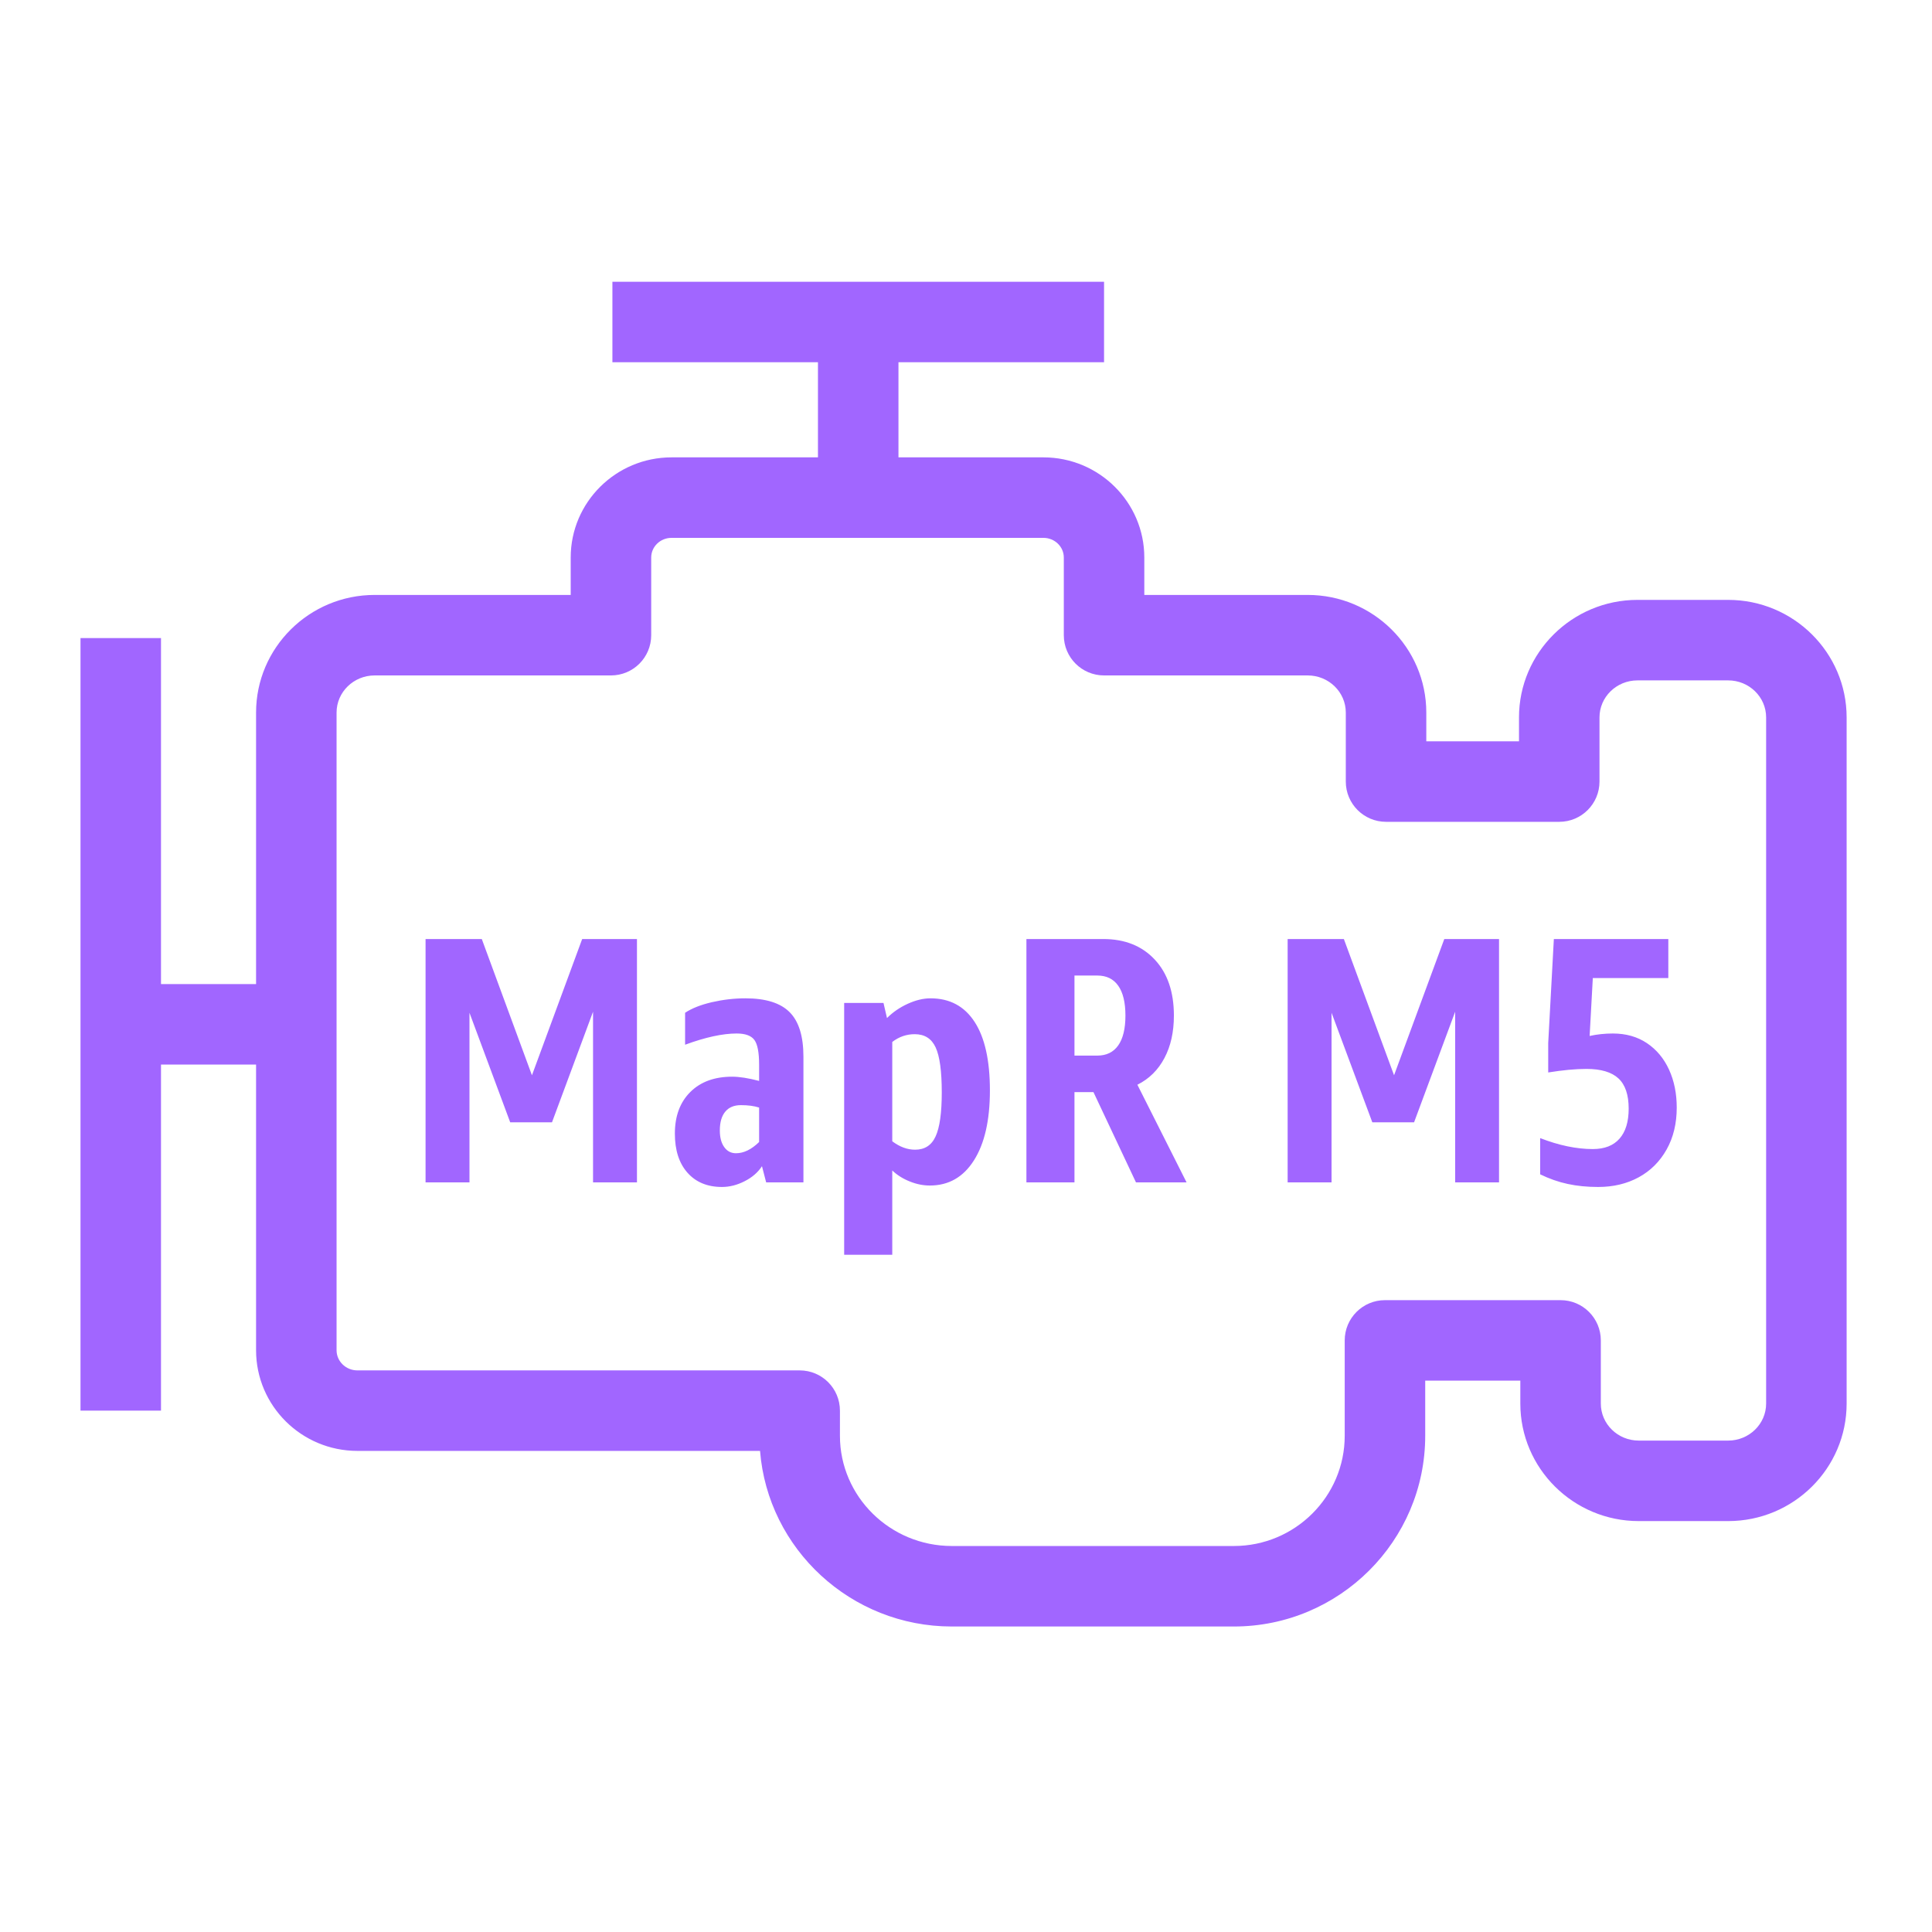 <?xml version="1.0" encoding="UTF-8" standalone="yes"?>
<svg width="80px" height="80px" viewBox="0 0 48 48" version="1.1" xmlns="http://www.w3.org/2000/svg" xmlns:xlink="http://www.w3.org/1999/xlink">
  <title>Icon-Resource/Analytics/Res_Amazon-EMR_EMR-Engine-MapR-M5_48_Dark</title>
  <g id="Icon-Resource/Analytics/Res_Amazon-EMR_EMR-Engine-MapR-M5_48" stroke="none" stroke-width="1" fill="none" fill-rule="evenodd">
    <path d="M43.879,17.824 C43.879,17.316 43.456,16.904 42.936,16.904 L40.682,16.904 C40.162,16.904 39.739,17.316 39.739,17.824 L39.739,19.418 C39.739,19.97 39.292,20.418 38.739,20.418 L34.436,20.418 C33.883,20.418 33.436,19.97 33.436,19.418 L33.436,17.703 C33.436,17.195 33.012,16.781 32.49,16.781 L27.43,16.781 C26.877,16.781 26.43,16.334 26.43,15.781 L26.43,13.851 C26.43,13.582 26.203,13.363 25.924,13.363 L16.684,13.363 C16.405,13.363 16.179,13.582 16.179,13.851 L16.179,15.781 C16.179,16.334 15.732,16.781 15.179,16.781 L9.307,16.781 C8.786,16.781 8.362,17.195 8.362,17.703 L8.362,33.547 C8.362,33.822 8.594,34.047 8.879,34.047 L19.868,34.047 C20.421,34.047 20.868,34.494 20.868,35.047 L20.868,35.672 C20.868,37.181 22.115,38.41 23.648,38.41 L30.655,38.41 C32.174,38.41 33.409,37.181 33.409,35.672 L33.409,33.302 C33.409,32.75 33.857,32.302 34.409,32.302 L38.772,32.302 C39.324,32.302 39.772,32.75 39.772,33.302 L39.772,34.871 C39.772,35.379 40.194,35.791 40.714,35.791 L42.936,35.791 C43.456,35.791 43.879,35.379 43.879,34.871 L43.879,17.824 Z M45.879,17.824 L45.879,34.871 C45.879,36.482 44.559,37.791 42.936,37.791 L40.714,37.791 C39.092,37.791 37.772,36.482 37.772,34.871 L37.772,34.302 L35.409,34.302 L35.409,35.672 C35.409,38.285 33.276,40.41 30.655,40.41 L23.648,40.41 C21.14,40.41 19.076,38.484 18.883,36.047 L8.879,36.047 C7.491,36.047 6.362,34.926 6.362,33.547 L6.362,26.449 L4,26.449 L4,35.047 L2,35.047 L2,15.853 L4,15.853 L4,24.449 L6.362,24.449 L6.362,17.703 C6.362,16.092 7.684,14.781 9.307,14.781 L14.179,14.781 L14.179,13.851 C14.179,12.478 15.303,11.363 16.684,11.363 L20.322,11.363 L20.322,9 L15.215,9 L15.215,7 L27.43,7 L27.43,9 L22.322,9 L22.322,11.363 L25.924,11.363 C27.306,11.363 28.43,12.478 28.43,13.851 L28.43,14.781 L32.49,14.781 C34.114,14.781 35.436,16.092 35.436,17.703 L35.436,18.418 L37.739,18.418 L37.739,17.824 C37.739,16.215 39.06,14.904 40.682,14.904 L42.936,14.904 C44.559,14.904 45.879,16.215 45.879,17.824 L45.879,17.824 Z M40.917,25.916 C40.679,25.757 40.397,25.677 40.071,25.677 C39.873,25.677 39.681,25.697 39.494,25.738 L39.573,24.299 L41.449,24.299 L41.449,23.33 L38.605,23.33 L38.465,25.913 L38.465,26.645 C38.826,26.587 39.143,26.557 39.416,26.557 C39.777,26.557 40.042,26.637 40.21,26.793 C40.379,26.95 40.464,27.2 40.464,27.544 C40.464,27.869 40.388,28.118 40.236,28.29 C40.085,28.462 39.864,28.548 39.573,28.548 C39.167,28.548 38.731,28.457 38.265,28.276 L38.265,29.176 C38.491,29.286 38.72,29.366 38.949,29.415 C39.18,29.465 39.431,29.49 39.704,29.49 C40.083,29.49 40.418,29.41 40.712,29.25 C41.006,29.09 41.237,28.86 41.406,28.56 C41.574,28.261 41.658,27.913 41.658,27.517 C41.658,27.169 41.595,26.855 41.467,26.575 C41.339,26.296 41.155,26.076 40.917,25.916 L40.917,25.916 Z M34.635,26.715 L33.388,23.33 L31.991,23.33 L31.991,29.376 L33.082,29.376 L33.082,25.162 L34.095,27.884 L35.132,27.884 L36.153,25.136 L36.153,29.376 L37.243,29.376 L37.243,23.33 L35.883,23.33 L34.635,26.715 Z M27.961,25.232 C27.961,24.906 27.901,24.658 27.782,24.49 C27.663,24.321 27.49,24.237 27.263,24.237 L26.695,24.237 L26.695,26.226 L27.263,26.226 C27.49,26.226 27.663,26.141 27.782,25.973 C27.901,25.804 27.961,25.557 27.961,25.232 L27.961,25.232 Z M28.258,26.95 L29.48,29.376 L28.223,29.376 L27.167,27.134 L26.695,27.134 L26.695,29.376 L25.501,29.376 L25.501,23.33 L27.411,23.33 C27.946,23.33 28.372,23.5 28.69,23.841 C29.007,24.18 29.165,24.644 29.165,25.232 C29.165,25.639 29.087,25.991 28.93,26.287 C28.773,26.584 28.549,26.805 28.258,26.95 L28.258,26.95 Z M23.398,27.142 C23.398,26.613 23.347,26.24 23.245,26.021 C23.144,25.803 22.971,25.694 22.726,25.694 C22.523,25.694 22.336,25.758 22.168,25.887 L22.168,28.355 C22.355,28.495 22.543,28.564 22.735,28.564 C22.974,28.564 23.144,28.455 23.245,28.233 C23.347,28.012 23.398,27.648 23.398,27.142 L23.398,27.142 Z M24.214,25.389 C24.467,25.778 24.594,26.345 24.594,27.091 C24.594,27.835 24.461,28.415 24.196,28.831 C23.932,29.247 23.567,29.454 23.102,29.454 C22.939,29.454 22.773,29.422 22.605,29.354 C22.436,29.287 22.29,29.196 22.168,29.08 L22.168,31.174 L20.973,31.174 L20.973,24.918 L21.95,24.918 L22.037,25.293 C22.183,25.147 22.355,25.029 22.552,24.939 C22.75,24.849 22.939,24.803 23.118,24.803 C23.596,24.803 23.961,24.999 24.214,25.389 L24.214,25.389 Z M18.86,27.517 C18.733,27.476 18.582,27.457 18.407,27.457 C18.238,27.457 18.109,27.511 18.02,27.618 C17.93,27.725 17.884,27.881 17.884,28.085 C17.884,28.26 17.92,28.397 17.993,28.499 C18.066,28.601 18.163,28.652 18.285,28.652 C18.478,28.652 18.669,28.559 18.86,28.373 L18.86,27.517 Z M19.62,25.149 C19.847,25.378 19.961,25.746 19.961,26.253 L19.961,29.376 L19.035,29.376 L18.931,28.974 C18.832,29.126 18.69,29.25 18.504,29.345 C18.317,29.441 18.128,29.49 17.937,29.49 C17.576,29.49 17.29,29.372 17.081,29.137 C16.871,28.901 16.767,28.576 16.767,28.164 C16.767,27.727 16.896,27.383 17.151,27.13 C17.406,26.877 17.753,26.75 18.19,26.75 C18.369,26.75 18.594,26.785 18.86,26.855 L18.86,26.453 C18.86,26.15 18.821,25.945 18.743,25.838 C18.664,25.731 18.519,25.677 18.303,25.677 C17.954,25.677 17.525,25.77 17.021,25.956 L17.021,25.162 C17.189,25.051 17.409,24.964 17.683,24.9 C17.957,24.837 18.235,24.803 18.521,24.803 C19.027,24.803 19.394,24.92 19.62,25.149 L19.62,25.149 Z M14.464,23.33 L15.825,23.33 L15.825,29.376 L14.734,29.376 L14.734,25.136 L13.714,27.884 L12.676,27.884 L11.664,25.162 L11.664,29.376 L10.573,29.376 L10.573,23.33 L11.97,23.33 L13.216,26.715 L14.464,23.33 Z" id="Fill-14" fill="#A166FF"/>
  </g>
</svg>